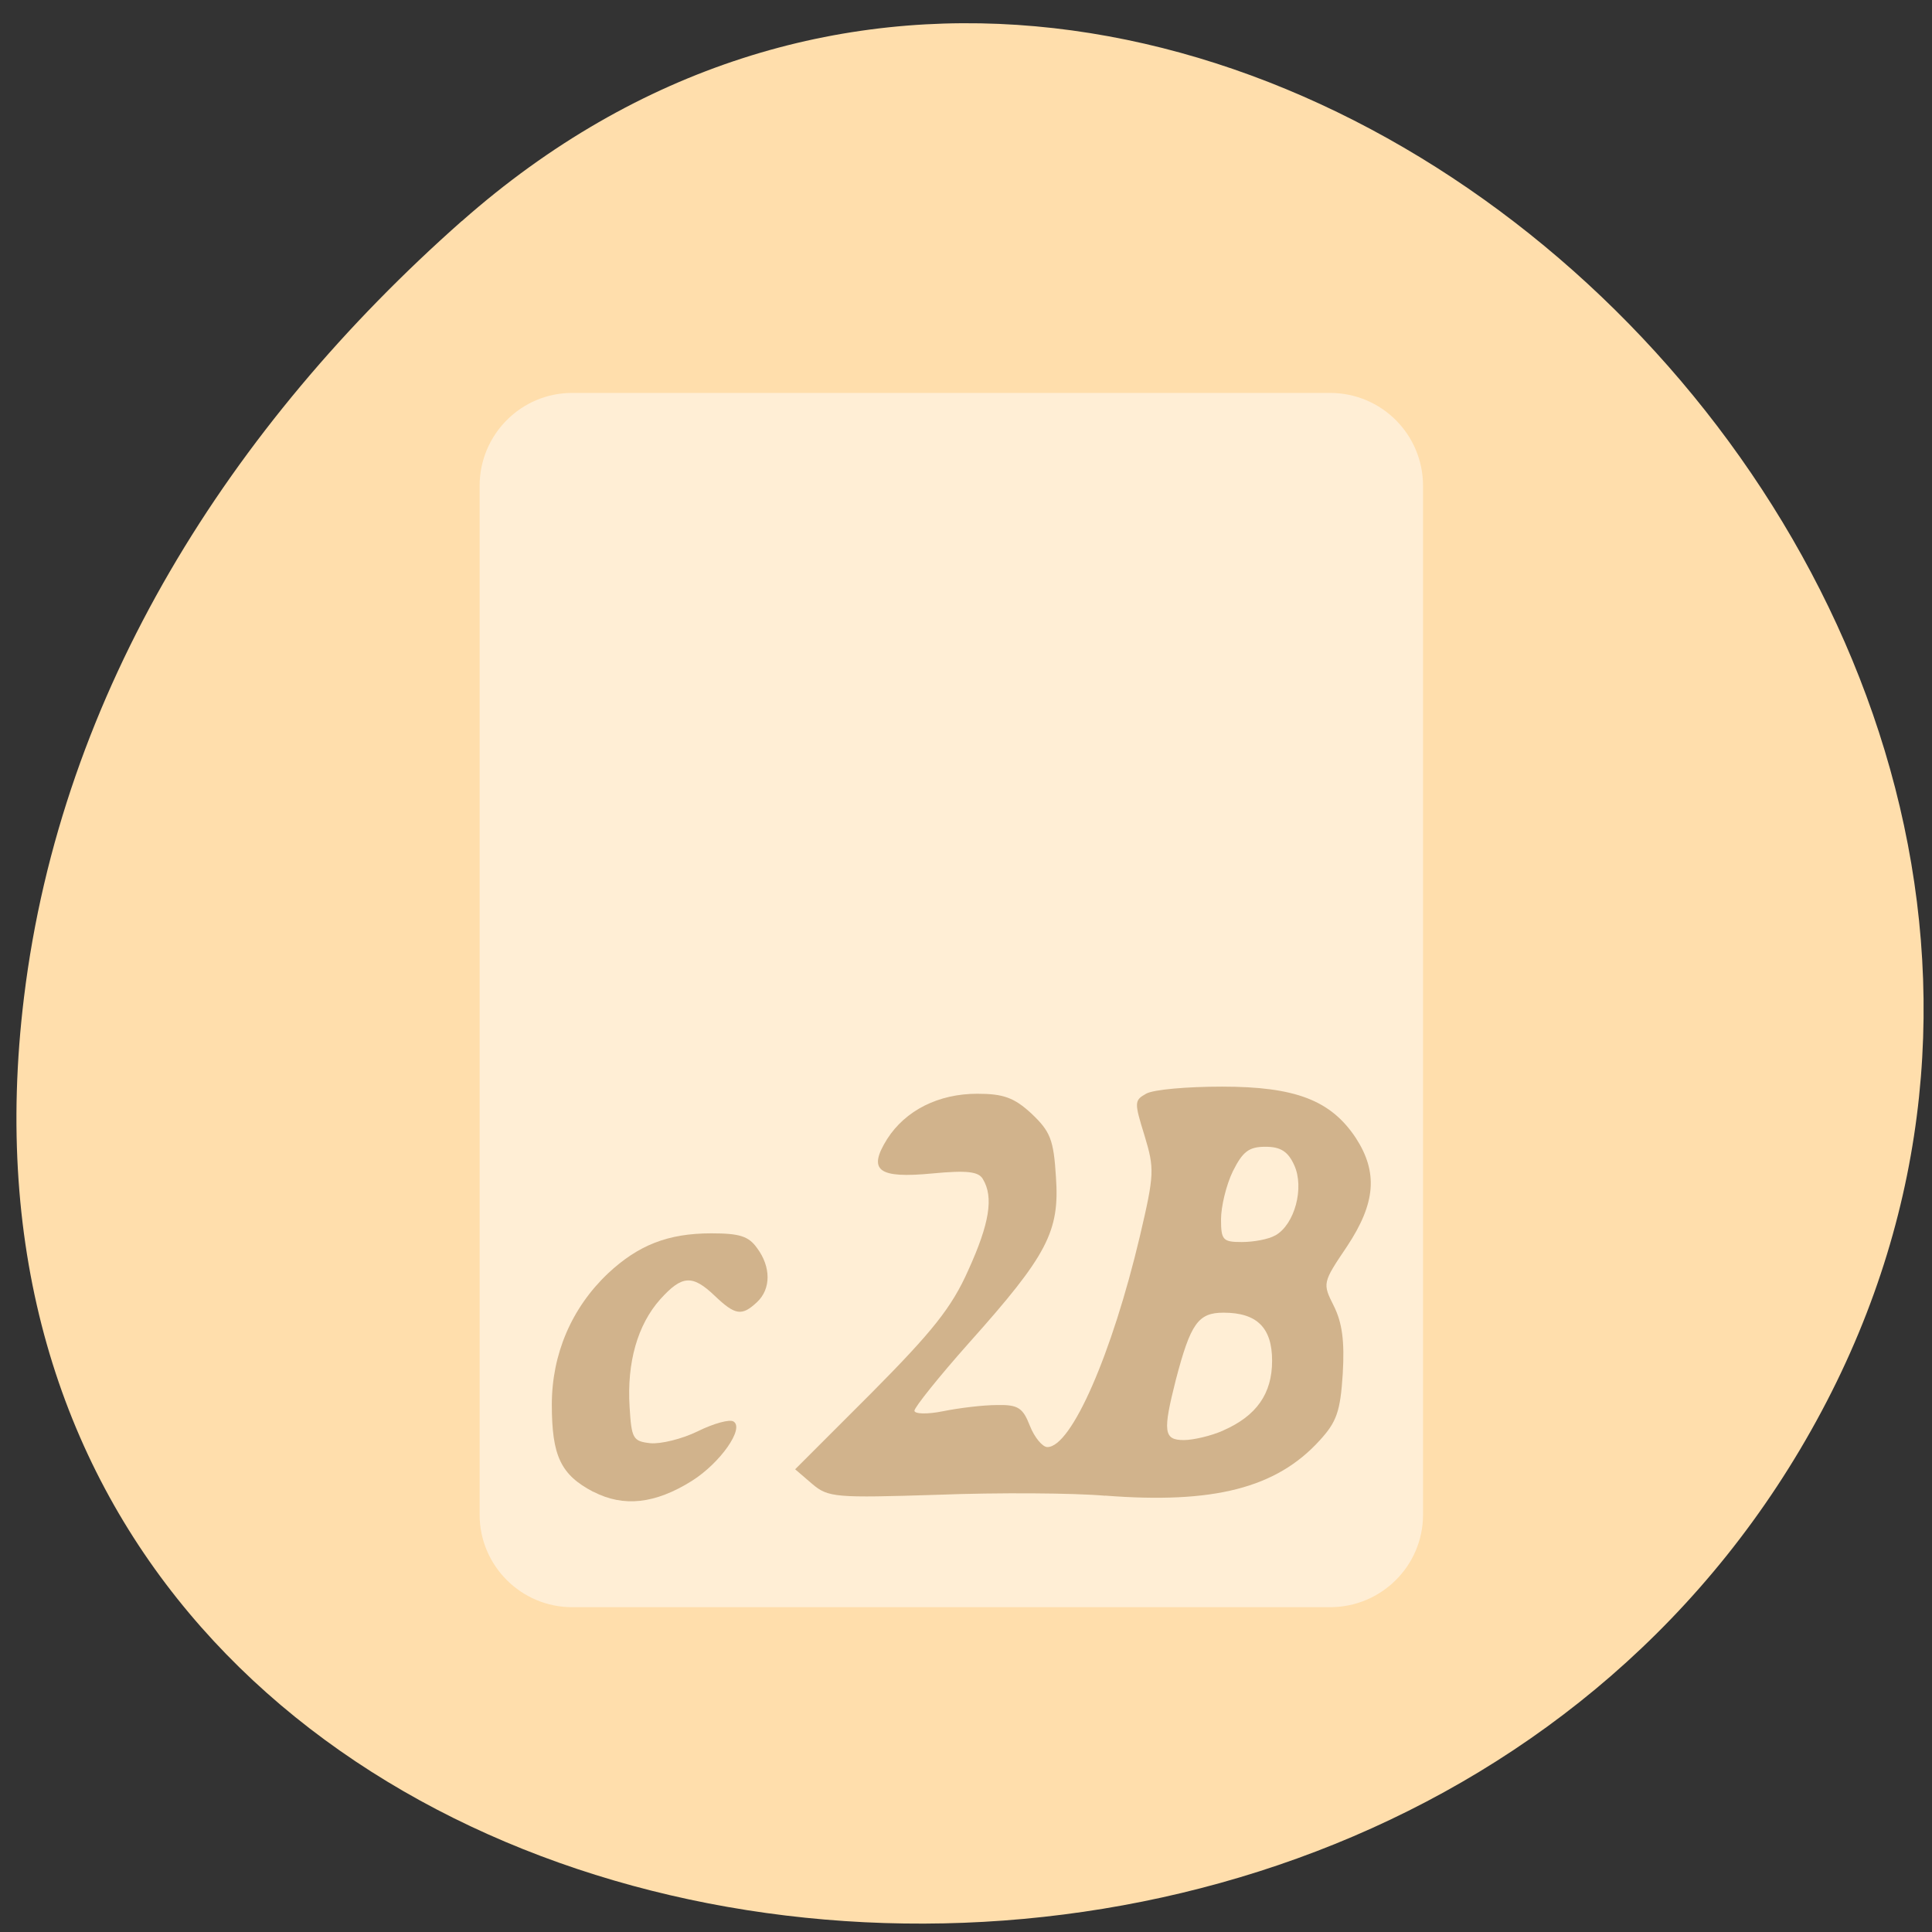 <svg xmlns="http://www.w3.org/2000/svg" viewBox="0 0 16 16"><rect x="0" y="0" width="16" height="16" fill="#333333" stroke="none"/><path d="m 3.824 1.832 c 5.875 -5.191 14.918 3 11.262 9.855 c -3.695 6.93 -15.93 5.082 -14.887 -3.43 c 0.309 -2.531 1.707 -4.73 3.625 -6.426" fill="#ffdeac"/><path d="m 4.738 3.254 h 6.277 c 0.426 0 0.77 0.344 0.77 0.77 v 8.52 c 0 0.422 -0.344 0.766 -0.77 0.766 h -6.277 c -0.422 0 -0.766 -0.344 -0.766 -0.766 v -8.52 c 0 -0.426 0.344 -0.77 0.766 -0.77" fill="#ffeed5"/><g fill="#d1b38c"><path d="m 4.914 12.355 c -0.27 -0.141 -0.344 -0.297 -0.344 -0.723 c 0 -0.418 0.164 -0.801 0.465 -1.086 c 0.25 -0.234 0.496 -0.332 0.855 -0.332 c 0.234 0 0.309 0.023 0.379 0.121 c 0.117 0.156 0.117 0.34 0 0.449 c -0.125 0.117 -0.18 0.109 -0.348 -0.051 c -0.188 -0.18 -0.273 -0.172 -0.453 0.027 c -0.188 0.211 -0.277 0.523 -0.254 0.891 c 0.016 0.262 0.027 0.285 0.172 0.301 c 0.086 0.008 0.262 -0.035 0.391 -0.098 c 0.133 -0.066 0.266 -0.102 0.297 -0.082 c 0.094 0.055 -0.109 0.344 -0.344 0.492 c -0.305 0.191 -0.566 0.219 -0.816 0.09"/><path d="m 9.152 12.387 c -0.262 -0.023 -0.887 -0.027 -1.383 -0.008 c -0.852 0.027 -0.91 0.023 -1.043 -0.09 l -0.141 -0.121 l 0.633 -0.633 c 0.504 -0.508 0.664 -0.707 0.801 -1.016 c 0.176 -0.387 0.211 -0.605 0.121 -0.754 c -0.035 -0.063 -0.133 -0.074 -0.418 -0.047 c -0.449 0.043 -0.539 -0.023 -0.375 -0.285 c 0.152 -0.238 0.426 -0.375 0.746 -0.375 c 0.215 0 0.305 0.031 0.449 0.164 c 0.156 0.148 0.184 0.215 0.203 0.527 c 0.031 0.449 -0.07 0.645 -0.719 1.371 c -0.25 0.281 -0.453 0.535 -0.453 0.563 c 0 0.027 0.105 0.031 0.238 0.004 c 0.133 -0.027 0.332 -0.051 0.445 -0.051 c 0.176 -0.004 0.215 0.023 0.273 0.172 c 0.039 0.098 0.105 0.176 0.145 0.176 c 0.199 0 0.535 -0.77 0.766 -1.746 c 0.121 -0.516 0.121 -0.559 0.039 -0.832 c -0.086 -0.277 -0.086 -0.293 0.012 -0.348 c 0.059 -0.035 0.34 -0.059 0.629 -0.059 c 0.609 0 0.902 0.113 1.109 0.426 c 0.184 0.285 0.164 0.539 -0.074 0.898 c -0.203 0.301 -0.203 0.305 -0.109 0.492 c 0.07 0.141 0.09 0.293 0.074 0.563 c -0.02 0.313 -0.051 0.398 -0.191 0.551 c -0.359 0.395 -0.879 0.527 -1.777 0.457 m 0.977 -0.539 c 0.277 -0.121 0.406 -0.305 0.406 -0.578 c 0 -0.273 -0.125 -0.398 -0.402 -0.398 c -0.211 0 -0.273 0.09 -0.395 0.555 c -0.109 0.43 -0.102 0.5 0.066 0.5 c 0.078 0 0.227 -0.035 0.324 -0.078 m 0.434 -1.617 c 0.16 -0.09 0.242 -0.395 0.156 -0.582 c -0.051 -0.113 -0.113 -0.152 -0.238 -0.152 c -0.137 0 -0.188 0.039 -0.27 0.203 c -0.055 0.113 -0.098 0.293 -0.098 0.398 c 0 0.172 0.016 0.188 0.172 0.188 c 0.098 0 0.223 -0.023 0.277 -0.055"/></g></svg>